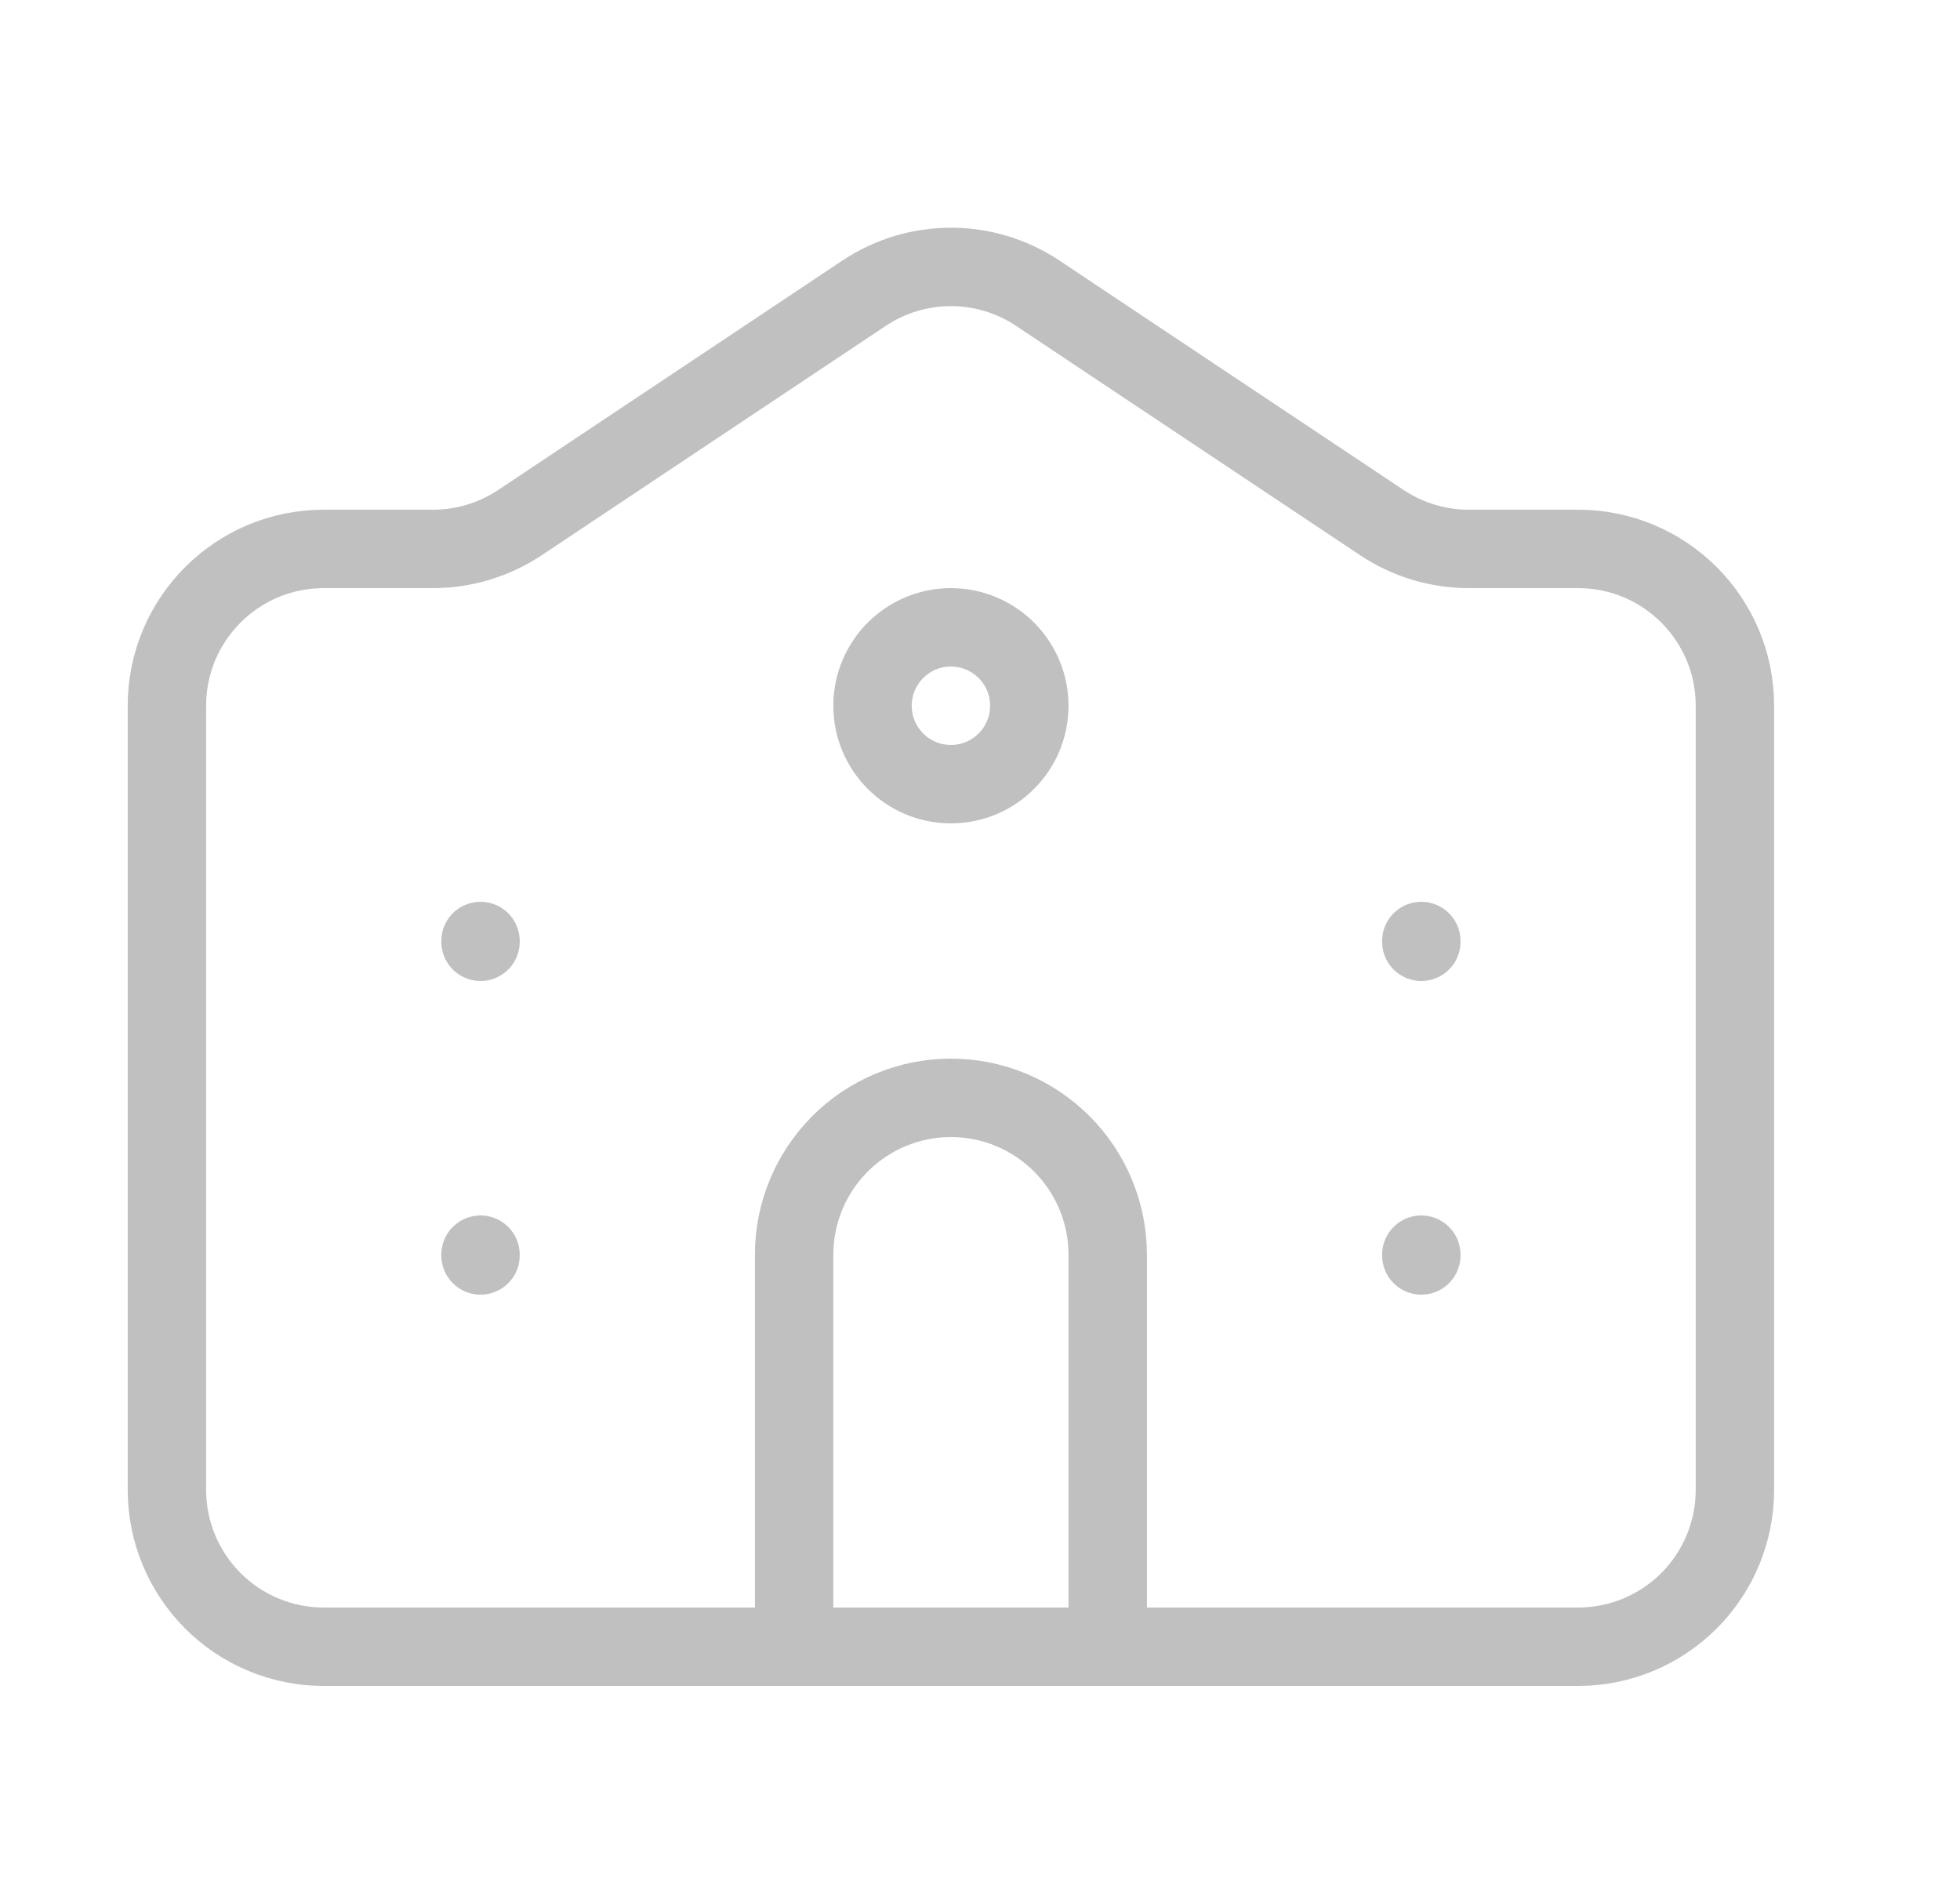 <svg width="25" height="24" viewBox="0 0 25 24" fill="none" xmlns="http://www.w3.org/2000/svg">
<path d="M6.129 16V16.01M6.129 12V12.01M18.129 16V16.01M18.129 12V12.01M14.129 21V16C14.129 15.47 13.918 14.961 13.543 14.586C13.168 14.211 12.659 14 12.129 14C11.599 14 11.09 14.211 10.715 14.586C10.34 14.961 10.129 15.47 10.129 16V21M13.129 9C13.129 9.552 12.681 10 12.129 10C11.577 10 11.129 9.552 11.129 9C11.129 8.448 11.577 8 12.129 8C12.681 8 13.129 8.448 13.129 9ZM22.129 19V9C22.129 7.895 21.234 7 20.129 7H18.735C18.34 7 17.954 6.883 17.625 6.664L13.238 3.74C12.567 3.292 11.691 3.292 11.02 3.74L6.633 6.664C6.304 6.883 5.918 7 5.523 7H4.129C3.024 7 2.129 7.895 2.129 9V19C2.129 19.53 2.34 20.039 2.715 20.414C3.09 20.789 3.599 21 4.129 21H20.129C20.66 21 21.168 20.789 21.543 20.414C21.918 20.039 22.129 19.53 22.129 19Z" stroke="#C0C0C0" stroke-linecap="round" stroke-linejoin="round"/>
</svg>
